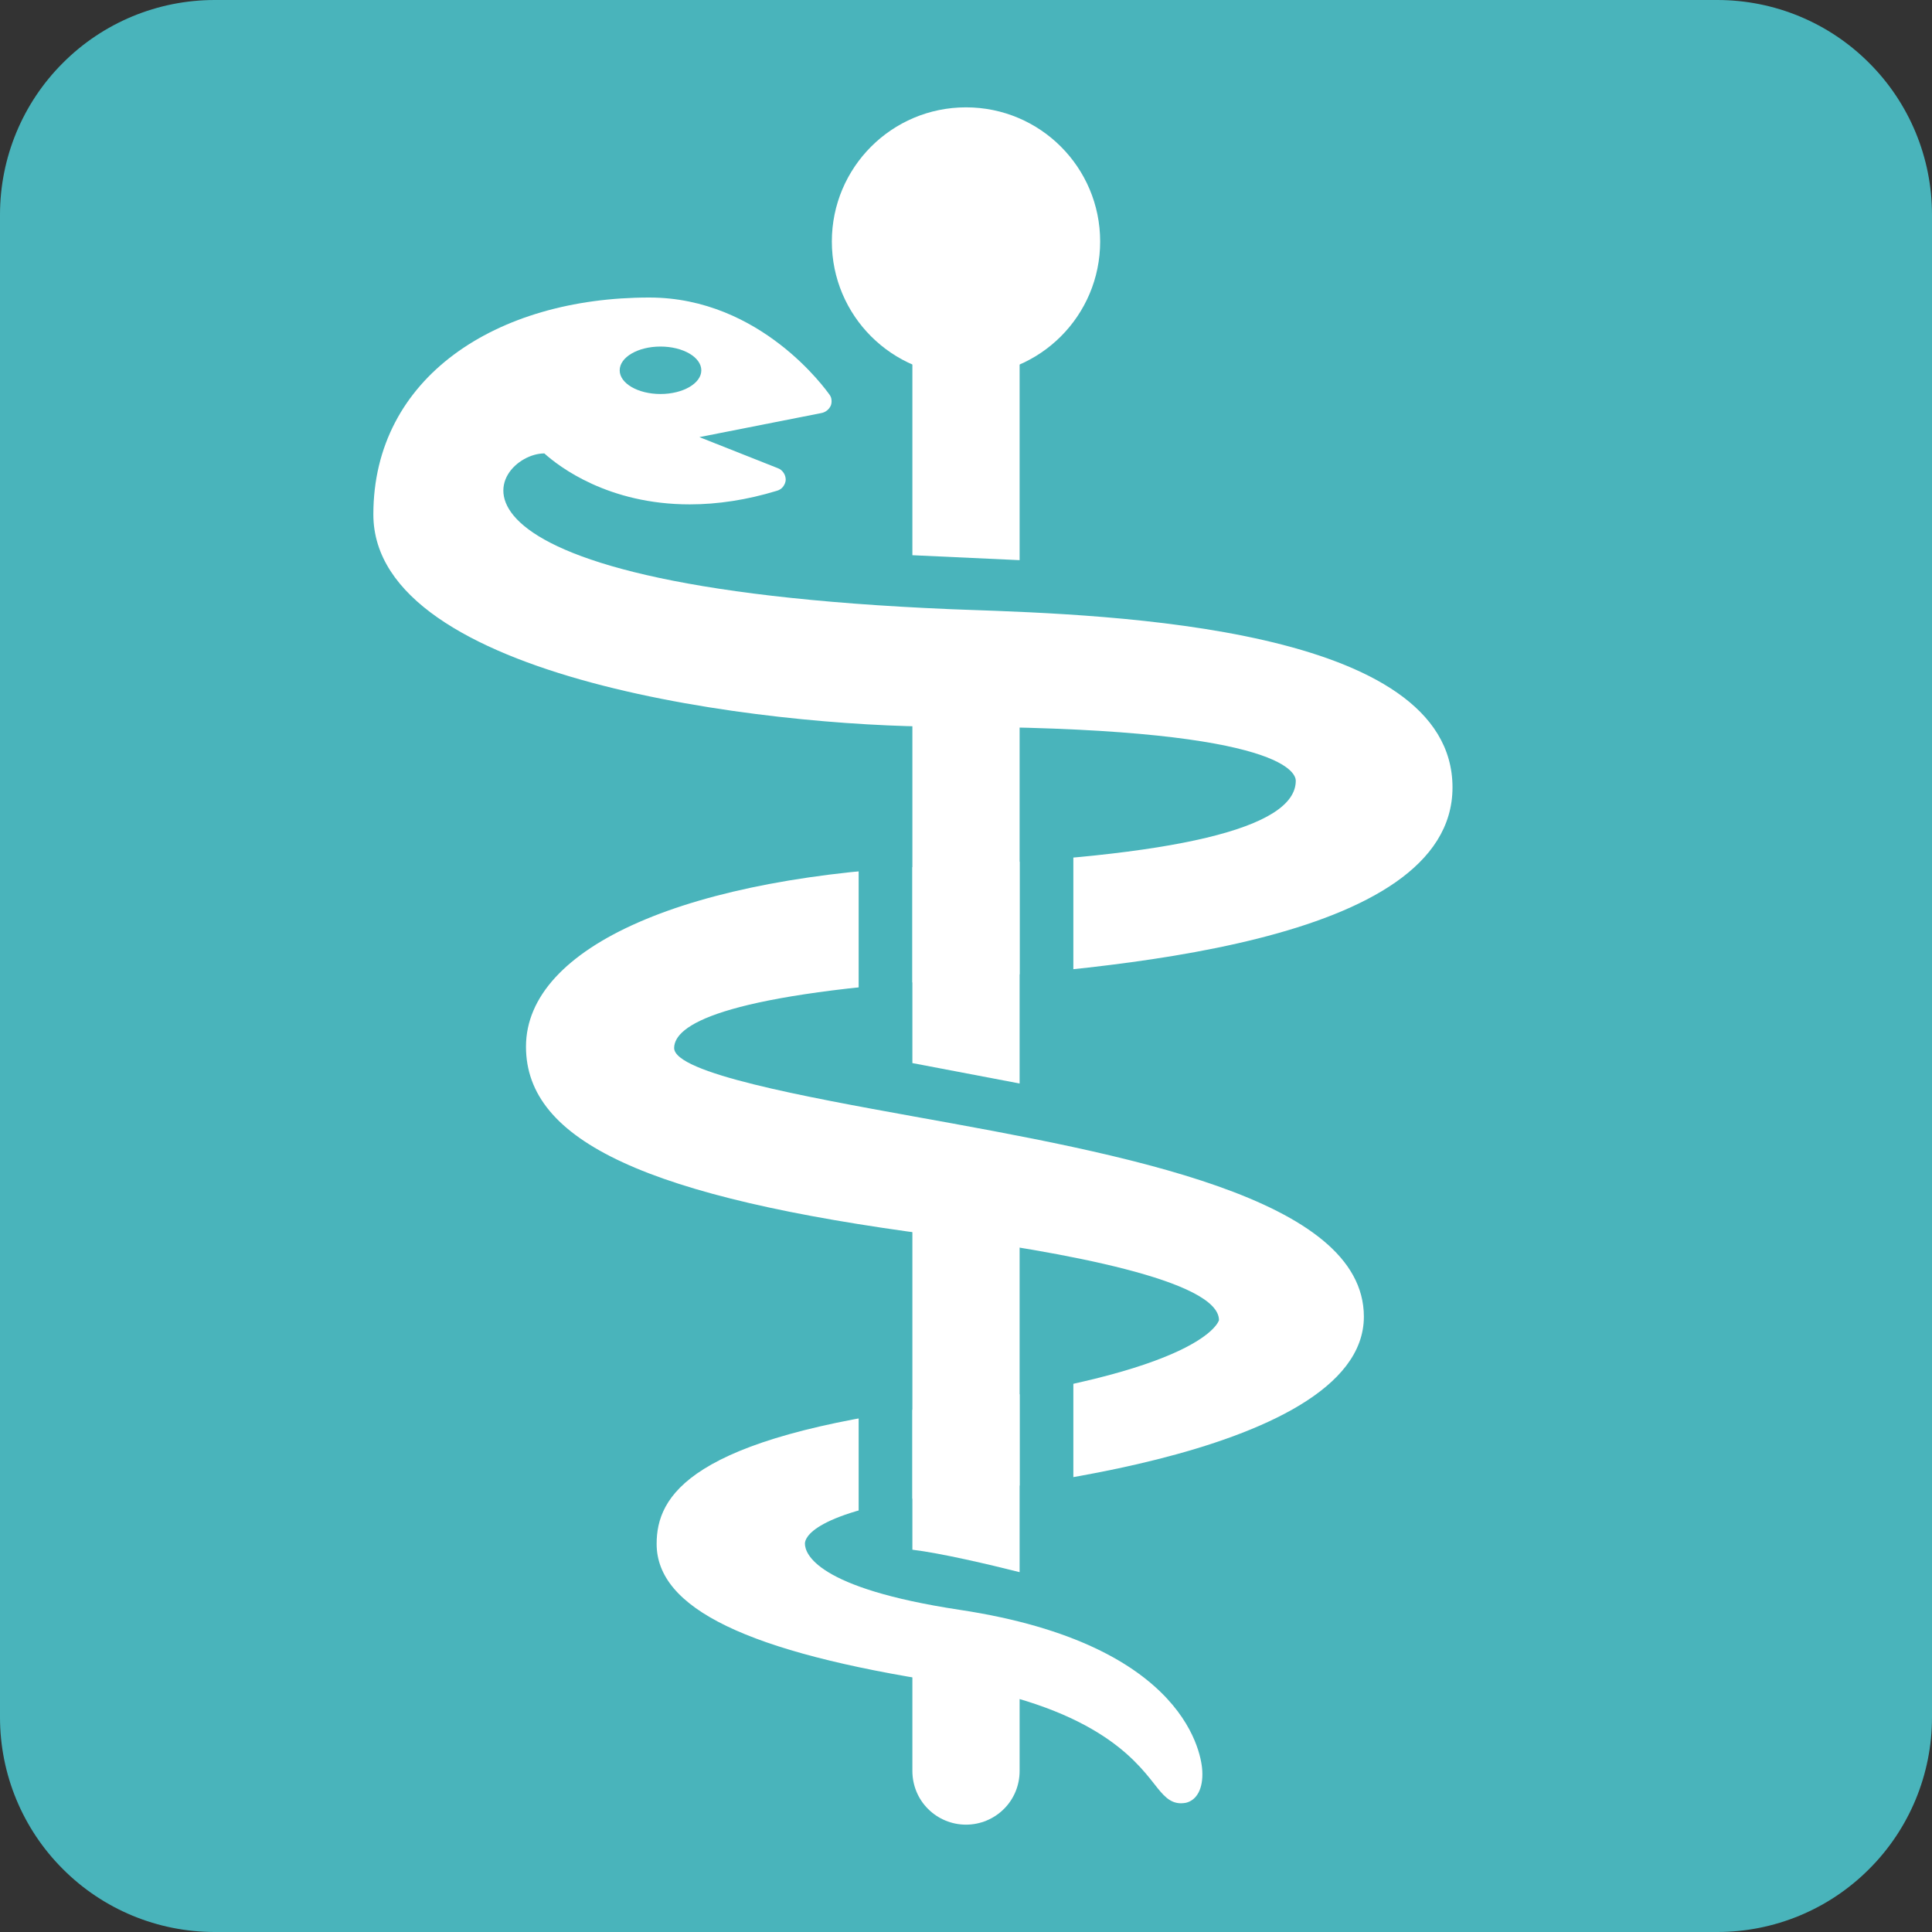 <svg width="16" height="16" viewBox="0 0 16 16" fill="none" xmlns="http://www.w3.org/2000/svg">
<rect x="0" y="0" width="16" height="16" fill="#333333" stroke="none"/>
<path d="M16 14.222C16 14.694 15.813 15.146 15.479 15.479C15.146 15.813 14.694 16 14.222 16H1.778C1.306 16 0.854 15.813 0.521 15.479C0.187 15.146 0 14.694 0 14.222V1.778C0 1.306 0.187 0.854 0.521 0.521C0.854 0.187 1.306 0 1.778 0L14.222 0C14.694 0 15.146 0.187 15.479 0.521C15.813 0.854 16 1.306 16 1.778V14.222Z" fill="#49B4BB"/>
<path d="M8 3.111C8.614 3.111 9.111 2.614 9.111 2C9.111 1.386 8.614 0.889 8 0.889C7.386 0.889 6.889 1.386 6.889 2C6.889 2.614 7.386 3.111 8 3.111Z" fill="white"/>
<path d="M7.765 8.12C9.149 8.024 12.029 7.823 12.029 6.521C12.029 5.191 9.211 5.092 8.007 5.05L7.872 5.045C3.288 4.852 4.075 3.755 4.508 3.755C4.629 3.864 5.036 4.177 5.712 4.177C5.944 4.177 6.186 4.14 6.432 4.065C6.452 4.06 6.471 4.048 6.484 4.032C6.497 4.015 6.506 3.995 6.507 3.974C6.507 3.953 6.501 3.932 6.489 3.915C6.478 3.898 6.461 3.884 6.441 3.877L5.792 3.62L6.801 3.421C6.818 3.418 6.834 3.411 6.848 3.4C6.862 3.389 6.872 3.376 6.88 3.36C6.886 3.345 6.888 3.328 6.886 3.311C6.885 3.295 6.878 3.279 6.868 3.266C6.845 3.236 6.304 2.464 5.377 2.464C4.111 2.464 3.092 3.124 3.092 4.26C3.092 5.633 6.347 6.018 7.802 6.018C10.59 6.018 10.731 6.391 10.731 6.466C10.731 6.859 9.741 7.096 7.789 7.17C5.704 7.249 4.356 7.837 4.356 8.668C4.356 9.452 5.366 9.918 7.733 10.228C8.81 10.368 10.095 10.605 10.095 10.933C10.094 10.937 9.981 11.37 7.77 11.646C5.704 11.905 5.438 12.392 5.438 12.786C5.438 13.32 6.192 13.684 7.812 13.933C9.047 14.123 9.393 14.563 9.56 14.775C9.63 14.864 9.685 14.934 9.781 14.934C9.79 14.934 9.812 14.932 9.821 14.93C9.913 14.908 9.964 14.811 9.957 14.668C9.952 14.561 9.855 13.62 7.948 13.332C6.758 13.152 6.666 12.866 6.666 12.783C6.666 12.741 6.719 12.525 7.757 12.38C7.901 12.369 11.295 12.101 11.295 10.904C11.295 9.919 9.312 9.56 7.562 9.245C6.68 9.085 5.583 8.887 5.583 8.679C5.584 8.493 5.962 8.245 7.765 8.12Z" fill="white"/>
<path d="M5.47 3.263C5.656 3.263 5.808 3.175 5.808 3.067C5.808 2.958 5.656 2.87 5.47 2.87C5.283 2.87 5.132 2.958 5.132 3.067C5.132 3.175 5.283 3.263 5.47 3.263Z" fill="#49B4BB"/>
<path d="M7.111 10.936H7.556V12.657H7.111V10.936ZM8.444 10.936H8.889V12.657H8.444V10.936ZM7.111 6.7H7.556V8.421H7.111V6.7ZM8.444 6.7H8.889V8.421H8.444V6.7Z" fill="#49B4BB"/>
<path d="M7.556 8.804L8.444 8.973V5.177L7.556 5.14V8.804ZM8.444 9.684L7.556 9.52V12.834C7.795 12.863 8.195 12.957 8.444 13.02V9.684ZM7.556 13.482V14.667C7.556 14.784 7.602 14.898 7.686 14.981C7.769 15.064 7.882 15.111 8 15.111C8.118 15.111 8.231 15.064 8.314 14.981C8.398 14.898 8.444 14.784 8.444 14.667V13.664C8.059 13.575 7.812 13.54 7.556 13.482ZM8.444 4.639V2.369C8.444 2.251 8.398 2.138 8.314 2.055C8.231 1.971 8.118 1.924 8 1.924C7.882 1.924 7.769 1.971 7.686 2.055C7.602 2.138 7.556 2.251 7.556 2.369V4.598L8.444 4.639Z" fill="white"/>
</svg>
